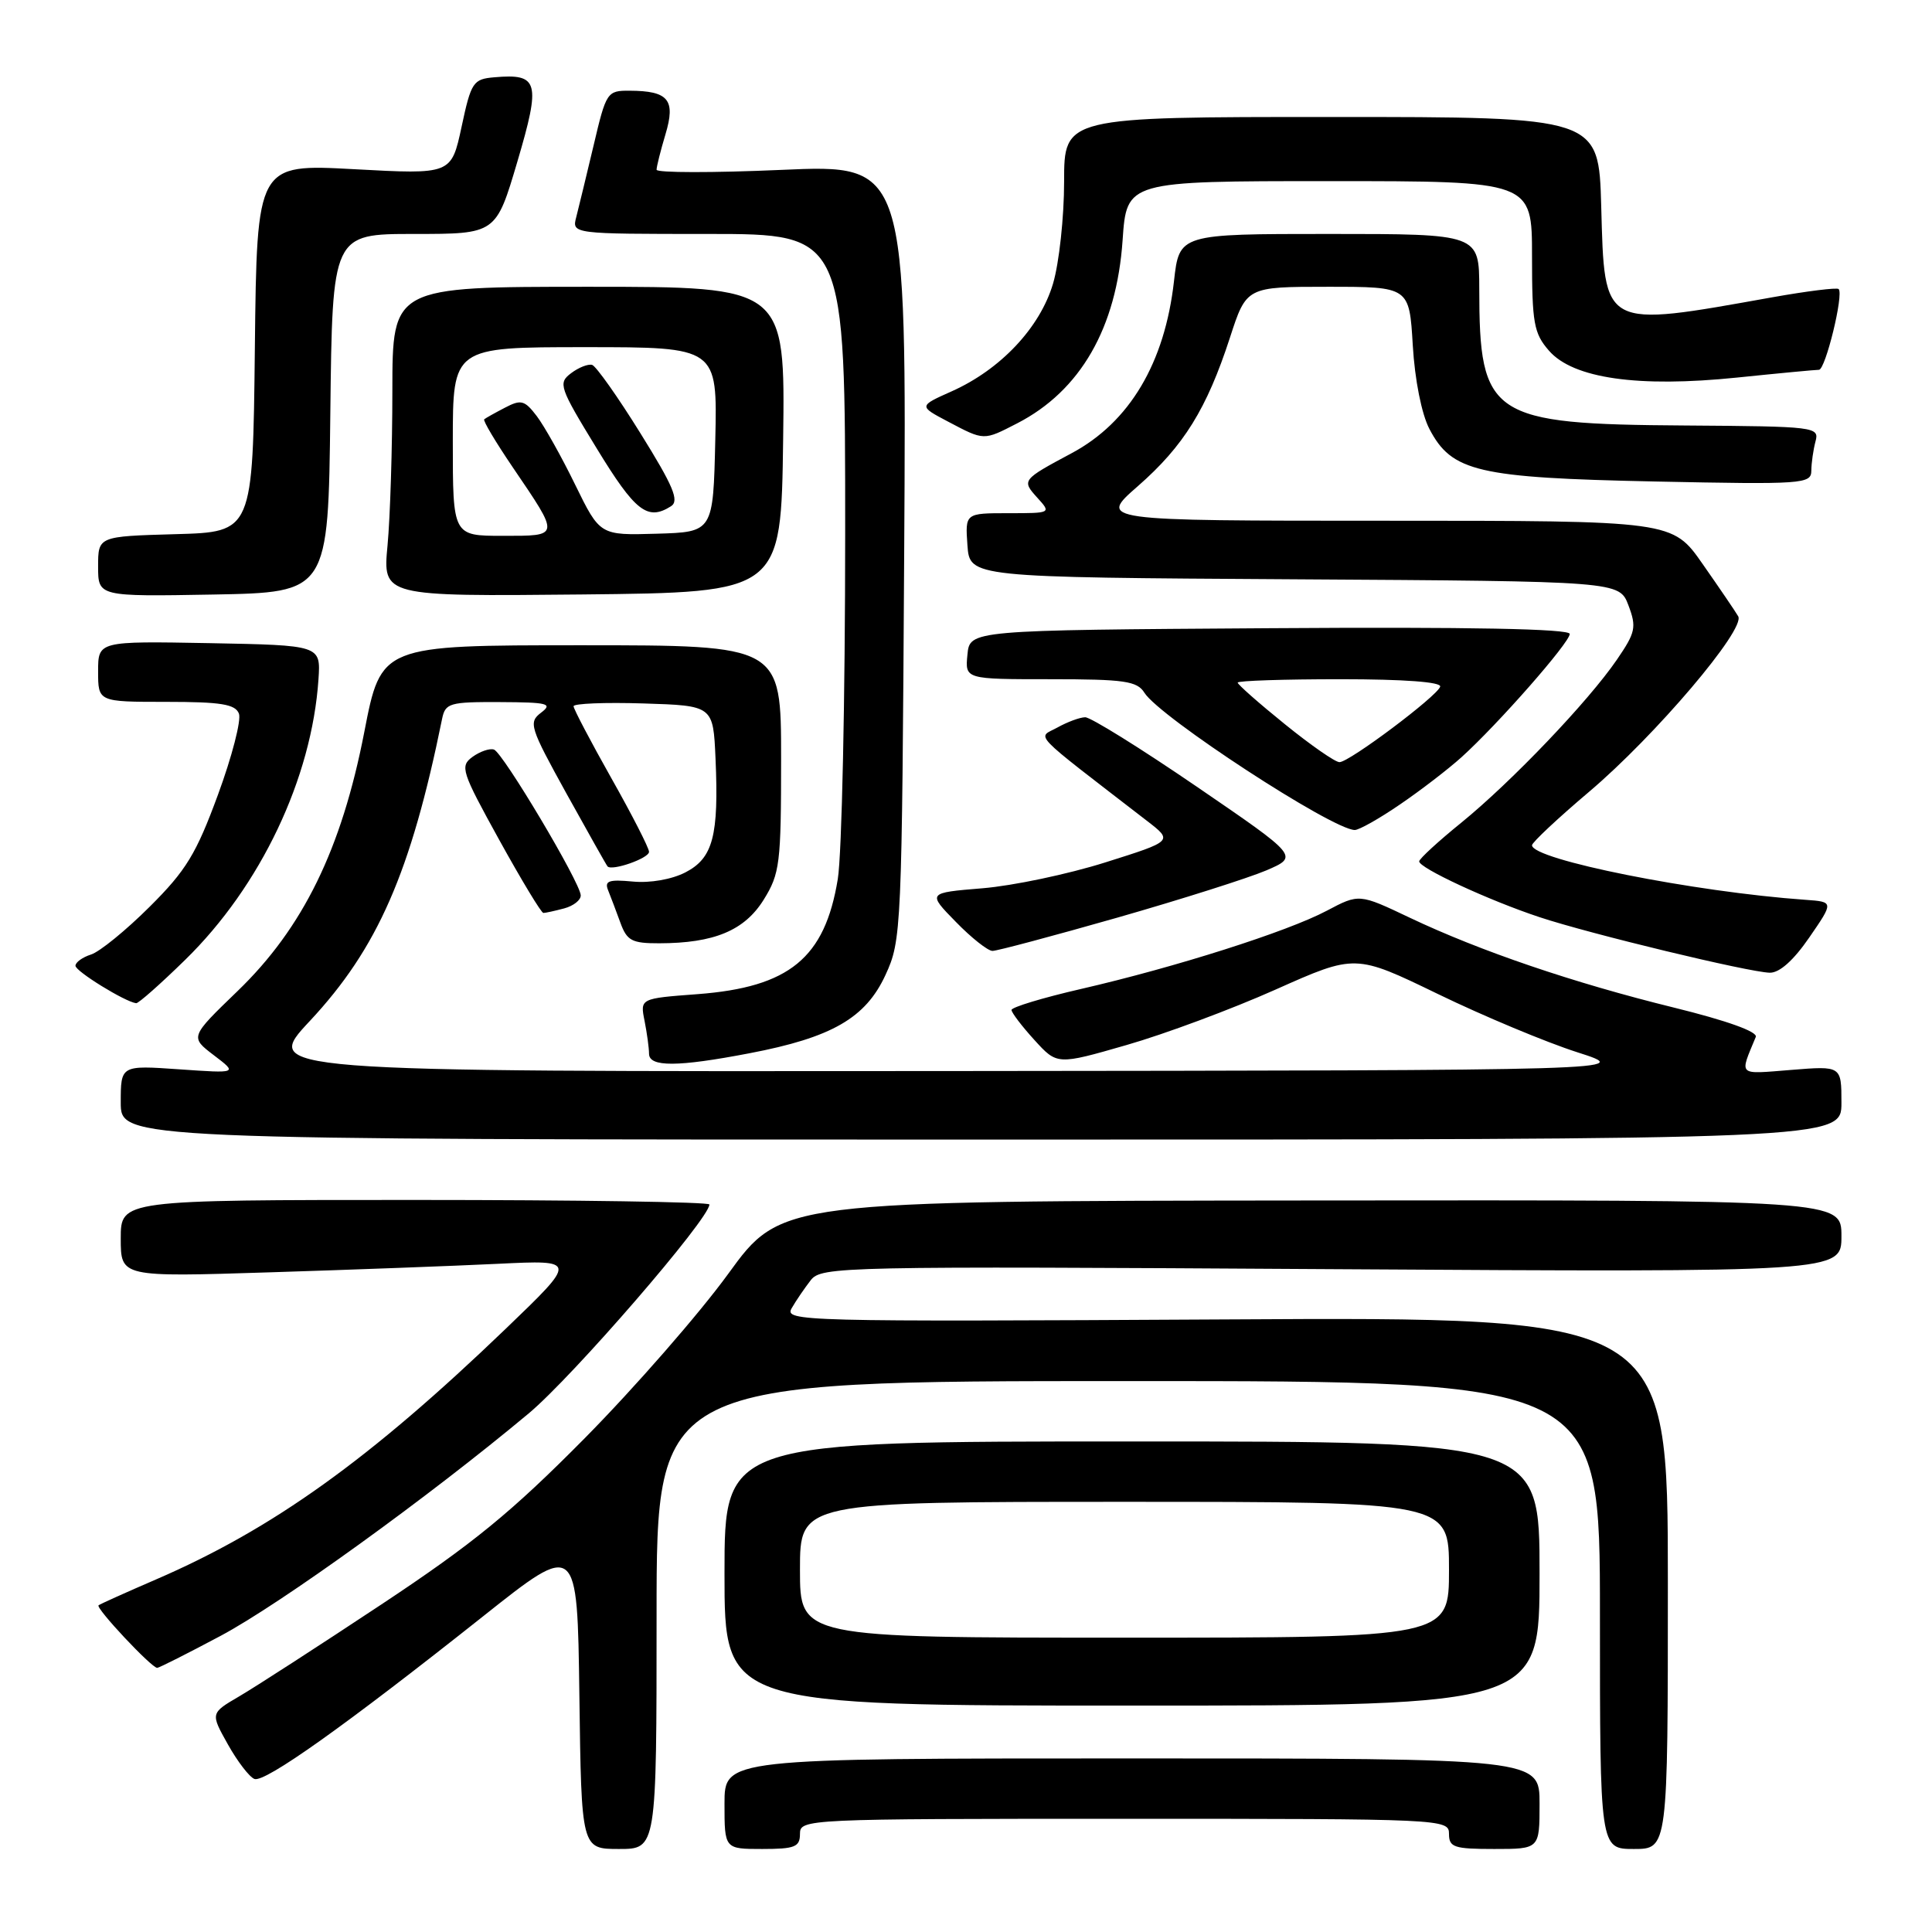 <?xml version="1.0" encoding="UTF-8" standalone="no"?>
<!DOCTYPE svg PUBLIC "-//W3C//DTD SVG 1.1//EN" "http://www.w3.org/Graphics/SVG/1.1/DTD/svg11.dtd" >
<svg xmlns="http://www.w3.org/2000/svg" xmlns:xlink="http://www.w3.org/1999/xlink" version="1.1" viewBox="0 0 256 256">
 <g >
 <path fill="currentColor"
d=" M 87.00 214.00 C 87.00 183.00 87.00 183.00 149.50 183.00 C 212.00 183.00 212.00 183.00 212.00 214.00 C 212.00 245.00 212.00 245.00 216.50 245.00 C 221.00 245.00 221.00 245.00 221.00 209.75 C 221.00 174.50 221.00 174.50 162.42 174.83 C 105.92 175.14 103.88 175.09 104.91 173.33 C 105.49 172.32 106.63 170.66 107.43 169.63 C 108.85 167.82 111.35 167.77 176.45 168.17 C 244.00 168.58 244.00 168.58 244.00 163.79 C 244.00 159.00 244.00 159.00 173.75 159.07 C 103.50 159.14 103.50 159.14 96.50 168.78 C 92.65 174.08 84.10 183.87 77.50 190.55 C 67.76 200.40 62.68 204.55 50.50 212.62 C 42.25 218.09 33.78 223.56 31.69 224.78 C 27.88 227.01 27.88 227.01 30.19 231.13 C 31.46 233.40 33.04 235.46 33.71 235.72 C 35.08 236.25 45.79 228.63 64.00 214.18 C 76.50 204.25 76.50 204.25 76.77 224.63 C 77.04 245.00 77.04 245.00 82.02 245.00 C 87.00 245.00 87.00 245.00 87.00 214.00 Z  M 106.00 243.00 C 106.00 241.03 106.67 241.00 149.00 241.00 C 191.33 241.00 192.00 241.03 192.00 243.00 C 192.00 244.78 192.67 245.00 198.00 245.00 C 204.00 245.00 204.00 245.00 204.00 239.00 C 204.00 233.00 204.00 233.00 150.00 233.00 C 96.00 233.00 96.00 233.00 96.00 239.00 C 96.00 245.00 96.00 245.00 101.00 245.00 C 105.33 245.00 106.00 244.73 106.00 243.00 Z  M 204.00 208.50 C 204.00 191.00 204.00 191.00 150.00 191.00 C 96.00 191.00 96.00 191.00 96.00 208.50 C 96.00 226.00 96.00 226.00 150.00 226.00 C 204.00 226.00 204.00 226.00 204.00 208.50 Z  M 29.25 216.75 C 37.18 212.52 56.80 198.36 70.05 187.29 C 75.91 182.40 94.00 161.48 94.00 159.60 C 94.00 159.27 76.45 159.00 55.00 159.00 C 16.00 159.00 16.00 159.00 16.00 164.11 C 16.00 169.22 16.00 169.22 35.75 168.59 C 46.61 168.25 60.22 167.74 66.00 167.46 C 76.50 166.95 76.50 166.95 67.00 176.08 C 48.97 193.40 36.14 202.60 20.66 209.29 C 16.72 210.99 13.30 212.53 13.06 212.71 C 12.62 213.05 20.07 221.00 20.83 221.00 C 21.07 221.00 24.86 219.09 29.25 216.75 Z  M 244.00 146.12 C 244.00 141.23 244.00 141.23 237.34 141.77 C 230.15 142.34 230.48 142.65 232.65 137.40 C 232.93 136.71 228.79 135.23 221.80 133.51 C 208.50 130.24 196.11 126.02 186.80 121.60 C 180.09 118.41 180.09 118.41 175.80 120.68 C 170.57 123.45 155.76 128.16 143.25 131.04 C 138.16 132.21 134.01 133.47 134.03 133.83 C 134.05 134.20 135.41 135.99 137.07 137.81 C 140.08 141.12 140.08 141.12 149.28 138.47 C 154.34 137.02 163.23 133.71 169.03 131.12 C 179.59 126.41 179.59 126.41 190.55 131.72 C 196.57 134.64 204.88 138.11 209.00 139.43 C 216.50 141.83 216.50 141.83 125.64 141.92 C 34.77 142.00 34.77 142.00 41.05 135.29 C 50.03 125.68 54.44 115.62 58.58 95.25 C 59.01 93.16 59.56 93.00 66.27 93.03 C 72.60 93.06 73.28 93.23 71.70 94.43 C 70.00 95.72 70.20 96.35 75.06 105.15 C 77.91 110.29 80.35 114.63 80.50 114.80 C 81.08 115.45 86.00 113.73 86.00 112.87 C 86.00 112.37 83.75 107.97 81.00 103.10 C 78.25 98.22 76.00 93.93 76.00 93.58 C 76.00 93.22 80.16 93.05 85.25 93.21 C 94.50 93.50 94.50 93.50 94.81 100.50 C 95.26 110.75 94.48 113.70 90.83 115.59 C 89.01 116.53 86.14 117.03 83.85 116.81 C 80.67 116.51 80.07 116.72 80.58 117.97 C 80.92 118.81 81.65 120.74 82.20 122.25 C 83.07 124.65 83.72 125.00 87.35 124.99 C 94.62 124.98 98.65 123.30 101.19 119.22 C 103.34 115.76 103.50 114.44 103.50 100.50 C 103.50 85.50 103.50 85.50 77.00 85.50 C 50.50 85.50 50.50 85.50 48.27 97.00 C 45.26 112.52 40.15 122.96 31.47 131.33 C 25.17 137.41 25.17 137.41 28.33 139.82 C 31.50 142.23 31.50 142.23 23.75 141.69 C 16.00 141.15 16.00 141.15 16.00 146.08 C 16.00 151.00 16.00 151.00 130.00 151.00 C 244.00 151.00 244.00 151.00 244.00 146.12 Z  M 99.32 139.56 C 110.21 137.48 114.70 134.90 117.33 129.19 C 119.45 124.60 119.51 123.37 119.81 73.14 C 120.12 21.78 120.12 21.78 103.56 22.51 C 94.45 22.91 87.00 22.90 87.00 22.49 C 87.00 22.07 87.53 19.96 88.18 17.79 C 89.55 13.22 88.58 12.04 83.43 12.02 C 80.45 12.00 80.32 12.19 78.66 19.25 C 77.71 23.24 76.68 27.51 76.36 28.75 C 75.77 31.00 75.77 31.00 93.88 31.00 C 112.00 31.00 112.00 31.00 111.99 70.75 C 111.99 92.61 111.55 113.20 111.01 116.49 C 109.30 126.95 104.59 130.81 92.43 131.73 C 84.81 132.30 84.81 132.30 85.41 135.28 C 85.73 136.91 86.00 138.87 86.00 139.62 C 86.00 141.41 89.79 141.39 99.32 139.56 Z  M 24.54 127.18 C 34.53 117.42 41.32 103.13 42.20 90.00 C 42.50 85.50 42.50 85.50 27.75 85.22 C 13.00 84.95 13.00 84.95 13.00 88.97 C 13.00 93.00 13.00 93.00 22.03 93.00 C 29.29 93.00 31.18 93.31 31.66 94.56 C 31.99 95.42 30.74 100.26 28.88 105.31 C 26.00 113.14 24.67 115.34 19.82 120.16 C 16.69 123.28 13.20 126.12 12.06 126.48 C 10.93 126.84 10.00 127.51 10.00 127.97 C 10.00 128.70 16.57 132.75 18.04 132.93 C 18.34 132.97 21.27 130.38 24.54 127.18 Z  M 239.74 124.22 C 242.99 119.50 242.99 119.50 239.24 119.23 C 224.48 118.19 203.00 113.90 203.00 112.00 C 203.00 111.63 206.41 108.43 210.57 104.91 C 219.32 97.50 231.33 83.37 230.32 81.66 C 229.95 81.02 227.83 77.91 225.62 74.75 C 221.61 69.00 221.61 69.00 183.57 69.00 C 145.53 69.00 145.53 69.00 150.77 64.42 C 156.85 59.10 159.90 54.18 162.97 44.75 C 165.16 38.00 165.16 38.00 175.95 38.00 C 186.74 38.00 186.74 38.00 187.20 45.75 C 187.47 50.33 188.37 54.86 189.40 56.83 C 192.36 62.51 195.79 63.31 219.25 63.80 C 238.98 64.21 240.00 64.13 240.01 62.36 C 240.02 61.34 240.27 59.60 240.56 58.50 C 241.09 56.56 240.59 56.50 223.30 56.38 C 197.46 56.21 196.02 55.25 196.01 38.25 C 196.00 31.00 196.00 31.00 176.13 31.00 C 156.26 31.00 156.26 31.00 155.56 37.25 C 154.34 48.10 149.67 55.95 142.00 60.05 C 135.42 63.57 135.36 63.64 137.44 65.94 C 139.31 68.00 139.30 68.00 133.60 68.00 C 127.89 68.00 127.89 68.00 128.19 72.25 C 128.50 76.50 128.50 76.50 171.53 76.76 C 214.57 77.02 214.57 77.02 215.78 80.22 C 216.87 83.11 216.72 83.80 214.24 87.42 C 210.46 92.94 200.29 103.59 193.64 109.00 C 190.59 111.47 188.08 113.78 188.05 114.13 C 187.98 114.99 197.24 119.29 204.00 121.53 C 210.65 123.74 231.71 128.82 234.50 128.89 C 235.79 128.92 237.65 127.26 239.74 124.22 Z  M 148.06 121.59 C 156.55 119.16 165.43 116.34 167.80 115.33 C 172.09 113.48 172.09 113.48 158.58 104.24 C 151.15 99.16 144.50 95.02 143.79 95.04 C 143.08 95.05 141.42 95.67 140.11 96.40 C 137.45 97.87 136.25 96.62 151.97 108.76 C 155.45 111.44 155.45 111.44 146.47 114.27 C 141.54 115.83 134.21 117.37 130.19 117.70 C 122.88 118.30 122.88 118.30 126.65 122.15 C 128.71 124.27 130.90 126.00 131.51 126.00 C 132.12 126.00 139.57 124.01 148.06 121.59 Z  M 74.75 120.37 C 75.99 120.04 76.98 119.26 76.95 118.63 C 76.88 116.92 66.63 99.71 65.45 99.32 C 64.88 99.13 63.61 99.57 62.61 100.29 C 60.92 101.53 61.14 102.21 66.15 111.29 C 69.09 116.61 71.72 120.97 72.00 120.97 C 72.28 120.97 73.51 120.70 74.75 120.37 Z  M 185.51 106.59 C 188.26 104.72 191.92 101.90 193.65 100.34 C 198.48 95.98 208.00 85.14 208.00 84.00 C 208.00 83.32 194.78 83.06 168.25 83.24 C 128.50 83.50 128.50 83.50 128.19 86.75 C 127.87 90.00 127.87 90.00 139.20 90.00 C 148.99 90.00 150.67 90.24 151.64 91.79 C 153.64 95.00 176.51 109.93 179.51 109.98 C 180.07 109.99 182.77 108.47 185.51 106.59 Z  M 43.77 54.75 C 44.04 31.00 44.04 31.00 54.88 31.00 C 65.72 31.00 65.72 31.00 68.55 21.43 C 71.68 10.83 71.38 9.73 65.51 10.24 C 62.69 10.48 62.43 10.87 61.16 16.81 C 59.80 23.12 59.80 23.12 46.92 22.42 C 34.04 21.72 34.04 21.72 33.77 46.11 C 33.50 70.50 33.50 70.50 23.25 70.78 C 13.00 71.07 13.00 71.07 13.00 75.06 C 13.00 79.05 13.00 79.05 28.25 78.78 C 43.50 78.50 43.50 78.50 43.77 54.75 Z  M 103.77 58.25 C 104.04 38.00 104.04 38.00 78.02 38.00 C 52.00 38.00 52.00 38.00 51.99 51.75 C 51.99 59.31 51.70 68.55 51.35 72.27 C 50.71 79.03 50.71 79.03 77.10 78.77 C 103.50 78.50 103.50 78.50 103.77 58.25 Z  M 134.79 56.09 C 143.16 51.78 147.95 43.46 148.75 31.83 C 149.29 24.00 149.29 24.00 176.14 24.00 C 203.00 24.00 203.00 24.00 203.00 33.94 C 203.00 42.82 203.24 44.17 205.25 46.47 C 208.45 50.15 217.06 51.38 230.16 50.03 C 235.69 49.46 240.58 49.00 241.02 49.00 C 241.88 49.00 244.33 38.99 243.63 38.30 C 243.41 38.08 239.46 38.57 234.86 39.39 C 212.20 43.44 212.62 43.67 212.17 27.33 C 211.84 15.50 211.84 15.50 176.42 15.50 C 141.00 15.50 141.00 15.50 141.00 24.07 C 141.00 28.78 140.34 34.86 139.53 37.59 C 137.80 43.42 132.58 48.96 126.11 51.85 C 121.72 53.81 121.72 53.81 125.61 55.86 C 130.44 58.41 130.30 58.40 134.79 56.09 Z  M 106.00 208.00 C 106.00 199.00 106.00 199.00 149.00 199.00 C 192.00 199.00 192.00 199.00 192.00 208.00 C 192.00 217.00 192.00 217.00 149.00 217.00 C 106.00 217.00 106.00 217.00 106.00 208.00 Z  M 170.24 95.95 C 166.81 93.18 164.00 90.70 164.00 90.45 C 164.00 90.20 170.11 90.00 177.58 90.00 C 186.08 90.00 191.04 90.37 190.83 90.99 C 190.40 92.28 178.80 100.98 177.49 100.99 C 176.93 101.00 173.67 98.73 170.24 95.95 Z  M 60.00 58.50 C 60.00 46.00 60.00 46.00 77.53 46.00 C 95.06 46.00 95.06 46.00 94.78 58.25 C 94.50 70.50 94.50 70.50 87.00 70.72 C 79.50 70.94 79.50 70.94 76.21 64.22 C 74.41 60.52 72.11 56.43 71.12 55.13 C 69.52 53.03 69.04 52.90 66.91 54.02 C 65.58 54.71 64.35 55.40 64.16 55.56 C 63.97 55.72 65.67 58.57 67.93 61.90 C 74.24 71.19 74.27 71.00 66.61 71.00 C 60.00 71.00 60.00 71.00 60.00 58.50 Z  M 88.91 67.08 C 90.04 66.36 89.24 64.45 84.86 57.41 C 81.87 52.59 78.98 48.51 78.46 48.35 C 77.93 48.20 76.67 48.69 75.66 49.46 C 73.93 50.77 74.11 51.31 79.07 59.42 C 84.18 67.79 85.80 69.05 88.91 67.08 Z "/>
</g>
</svg>